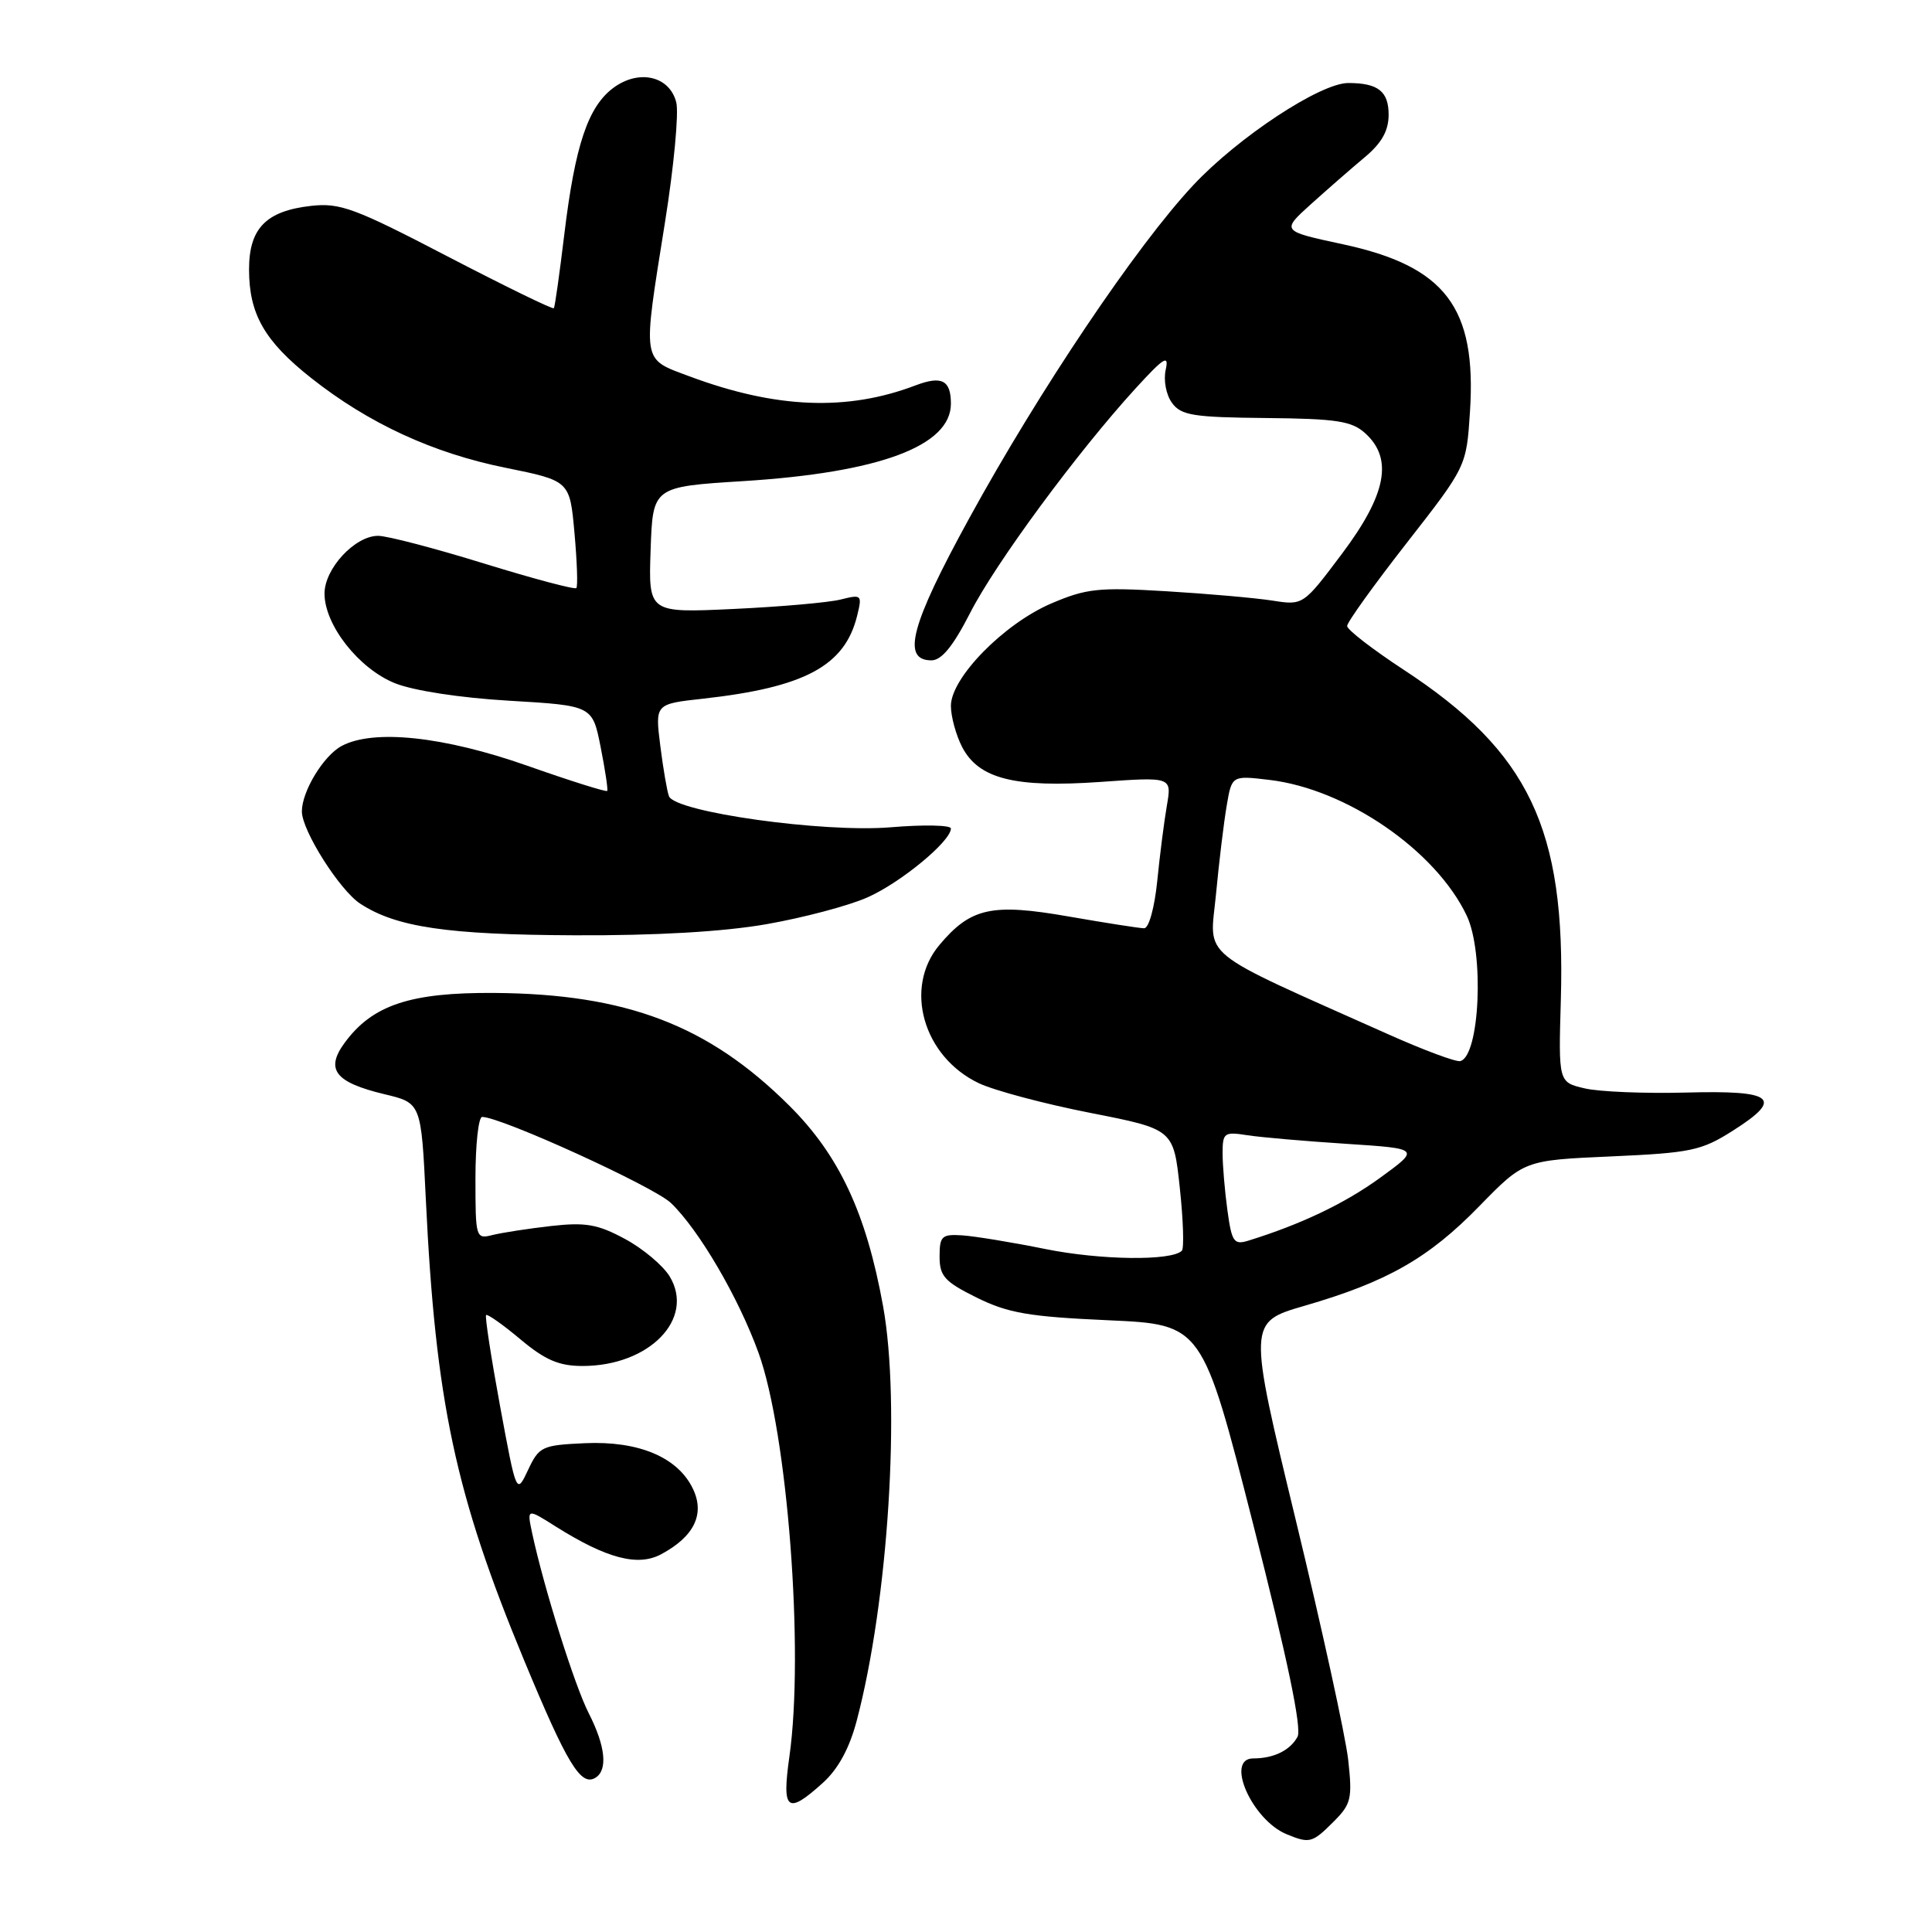 <?xml version="1.0" encoding="UTF-8" standalone="no"?>
<!DOCTYPE svg PUBLIC "-//W3C//DTD SVG 1.1//EN" "http://www.w3.org/Graphics/SVG/1.1/DTD/svg11.dtd" >
<svg xmlns="http://www.w3.org/2000/svg" xmlns:xlink="http://www.w3.org/1999/xlink" version="1.1" viewBox="0 0 256 256">
 <g >
 <path fill="currentColor"
d=" M 176.68 241.41 C 179.05 239.04 179.21 238.35 178.64 233.16 C 178.29 230.05 175.16 215.73 171.68 201.35 C 165.36 175.20 165.36 175.20 172.87 173.02 C 183.80 169.85 189.29 166.72 196.00 159.84 C 201.95 153.74 201.95 153.74 213.50 153.23 C 224.06 152.76 225.44 152.47 229.60 149.83 C 236.40 145.52 235.10 144.45 223.41 144.77 C 217.96 144.91 211.93 144.67 210.00 144.22 C 206.50 143.41 206.50 143.41 206.82 132.46 C 207.47 109.81 202.62 99.63 186.00 88.75 C 181.88 86.05 178.50 83.44 178.50 82.95 C 178.50 82.45 182.06 77.50 186.41 71.93 C 194.31 61.81 194.31 61.81 194.78 54.54 C 195.67 40.73 191.52 35.28 177.91 32.36 C 169.77 30.61 169.77 30.61 173.71 27.05 C 175.88 25.10 179.08 22.30 180.83 20.84 C 183.09 18.95 184.00 17.32 184.00 15.20 C 184.00 12.10 182.60 11.00 178.65 11.00 C 174.95 11.00 164.07 18.17 158.11 24.54 C 150.59 32.57 137.70 51.74 128.43 68.67 C 120.67 82.82 119.43 87.50 123.42 87.50 C 124.76 87.50 126.29 85.63 128.53 81.25 C 131.89 74.65 142.75 59.92 150.44 51.50 C 154.24 47.34 154.92 46.92 154.46 49.00 C 154.15 50.40 154.52 52.33 155.30 53.39 C 156.50 55.04 158.12 55.30 167.74 55.39 C 177.11 55.48 179.11 55.79 180.89 57.40 C 184.63 60.78 183.71 65.52 177.83 73.36 C 172.68 80.22 172.68 80.22 168.59 79.58 C 166.34 79.23 160.00 78.67 154.49 78.34 C 145.54 77.80 143.93 77.98 139.26 79.98 C 132.99 82.68 126.00 89.82 126.00 93.53 C 126.00 94.94 126.67 97.39 127.48 98.97 C 129.67 103.20 134.44 104.41 145.81 103.61 C 155.27 102.94 155.27 102.94 154.62 106.72 C 154.26 108.80 153.68 113.31 153.34 116.75 C 152.98 120.27 152.23 123.00 151.61 123.00 C 151.00 123.00 146.50 122.29 141.60 121.44 C 131.43 119.66 128.63 120.27 124.48 125.21 C 119.71 130.88 122.32 140.03 129.72 143.54 C 131.76 144.50 138.39 146.27 144.46 147.46 C 155.50 149.63 155.50 149.63 156.33 157.40 C 156.79 161.67 156.91 165.42 156.60 165.73 C 155.23 167.10 145.82 166.98 138.50 165.50 C 134.10 164.61 129.15 163.80 127.50 163.69 C 124.79 163.52 124.50 163.79 124.50 166.50 C 124.50 169.10 125.16 169.83 129.42 171.94 C 133.57 173.99 136.32 174.47 146.83 174.94 C 159.31 175.50 159.31 175.50 166.06 202.00 C 170.59 219.78 172.52 229.03 171.93 230.13 C 170.96 231.93 168.78 233.00 166.06 233.00 C 162.29 233.00 165.90 241.17 170.50 243.05 C 173.53 244.30 173.89 244.20 176.68 241.41 Z  M 109.02 236.25 C 111.06 234.41 112.55 231.68 113.52 228.00 C 117.71 212.13 119.36 186.03 117.01 173.06 C 114.77 160.71 111.19 153.07 104.56 146.48 C 93.86 135.84 83.01 131.70 65.50 131.57 C 54.35 131.49 49.33 133.17 45.65 138.20 C 43.08 141.72 44.40 143.42 50.95 144.99 C 55.81 146.15 55.81 146.15 56.42 158.83 C 57.71 185.74 60.32 197.99 69.44 219.98 C 75.15 233.75 76.97 236.75 78.90 235.56 C 80.56 234.54 80.23 231.37 78.02 227.03 C 76.14 223.36 72.09 210.47 70.52 203.18 C 69.81 199.85 69.81 199.85 73.65 202.28 C 80.38 206.51 84.51 207.60 87.60 205.95 C 91.97 203.61 93.42 200.65 91.83 197.30 C 89.84 193.10 84.65 190.91 77.51 191.23 C 71.82 191.49 71.43 191.67 69.97 194.78 C 68.43 198.05 68.43 198.05 66.26 186.31 C 65.07 179.85 64.24 174.43 64.41 174.25 C 64.59 174.08 66.64 175.52 68.96 177.47 C 72.25 180.22 74.07 181.00 77.19 181.00 C 86.04 181.00 92.12 174.75 88.74 169.14 C 87.86 167.69 85.20 165.45 82.82 164.17 C 79.21 162.22 77.60 161.94 73.04 162.45 C 70.04 162.79 66.55 163.33 65.29 163.64 C 63.04 164.21 63.00 164.06 63.00 156.11 C 63.00 151.65 63.40 148.00 63.89 148.00 C 66.39 148.00 86.63 157.23 88.90 159.40 C 92.62 162.97 97.86 171.93 100.51 179.26 C 104.36 189.91 106.57 218.84 104.60 232.75 C 103.58 239.94 104.30 240.51 109.02 236.25 Z  M 101.56 122.46 C 106.42 121.61 112.44 120.02 114.94 118.91 C 119.35 116.96 126.00 111.47 126.00 109.78 C 126.00 109.33 122.41 109.25 118.02 109.62 C 109.10 110.36 89.45 107.61 88.64 105.50 C 88.39 104.85 87.87 101.83 87.49 98.80 C 86.80 93.28 86.80 93.28 93.15 92.58 C 106.64 91.08 111.93 88.24 113.57 81.61 C 114.26 78.81 114.19 78.74 111.39 79.44 C 109.80 79.84 103.42 80.40 97.21 80.69 C 85.92 81.22 85.92 81.22 86.21 72.86 C 86.50 64.50 86.50 64.50 98.49 63.75 C 116.53 62.62 126.00 59.09 126.00 53.49 C 126.00 50.38 124.79 49.75 121.33 51.06 C 112.25 54.52 102.81 54.14 91.34 49.86 C 84.98 47.48 85.11 48.30 88.12 29.42 C 89.29 22.10 89.96 14.97 89.61 13.57 C 88.73 10.06 84.64 9.13 81.25 11.66 C 77.91 14.16 76.20 19.26 74.78 31.00 C 74.15 36.22 73.53 40.65 73.39 40.84 C 73.26 41.03 66.94 37.94 59.33 33.99 C 46.99 27.56 45.05 26.85 41.22 27.28 C 35.25 27.95 33.00 30.26 33.00 35.70 C 33.00 41.62 35.05 45.20 41.22 50.08 C 48.83 56.10 57.37 60.04 66.98 61.98 C 75.50 63.71 75.50 63.71 76.12 70.60 C 76.46 74.40 76.58 77.69 76.37 77.92 C 76.17 78.15 70.66 76.68 64.14 74.67 C 57.62 72.65 51.30 71.00 50.10 71.00 C 47.03 71.00 43.00 75.34 43.00 78.65 C 43.00 82.82 47.54 88.60 52.33 90.53 C 54.80 91.52 60.98 92.47 67.50 92.85 C 78.50 93.50 78.50 93.50 79.59 99.00 C 80.19 102.03 80.58 104.64 80.46 104.80 C 80.33 104.97 75.56 103.47 69.86 101.46 C 58.80 97.57 49.48 96.58 45.26 98.85 C 42.86 100.14 40.00 104.86 40.00 107.52 C 40.00 110.05 45.00 117.95 47.73 119.74 C 52.49 122.86 59.28 123.86 76.12 123.93 C 86.88 123.98 95.85 123.46 101.56 122.46 Z  M 162.64 160.38 C 162.29 157.82 162.00 154.41 162.00 152.82 C 162.00 150.10 162.21 149.94 165.25 150.42 C 167.04 150.70 172.93 151.21 178.35 151.56 C 188.19 152.20 188.19 152.20 182.85 156.08 C 178.15 159.49 172.34 162.25 165.39 164.40 C 163.50 164.98 163.21 164.55 162.64 160.38 Z  M 184.00 137.07 C 158.34 125.61 160.29 127.18 161.12 118.55 C 161.52 114.29 162.16 109.00 162.54 106.78 C 163.22 102.75 163.22 102.75 168.19 103.34 C 178.40 104.54 190.26 112.70 194.35 121.33 C 196.69 126.25 196.08 139.91 193.50 140.60 C 192.95 140.75 188.68 139.16 184.00 137.07 Z "/>
</g>
</svg>